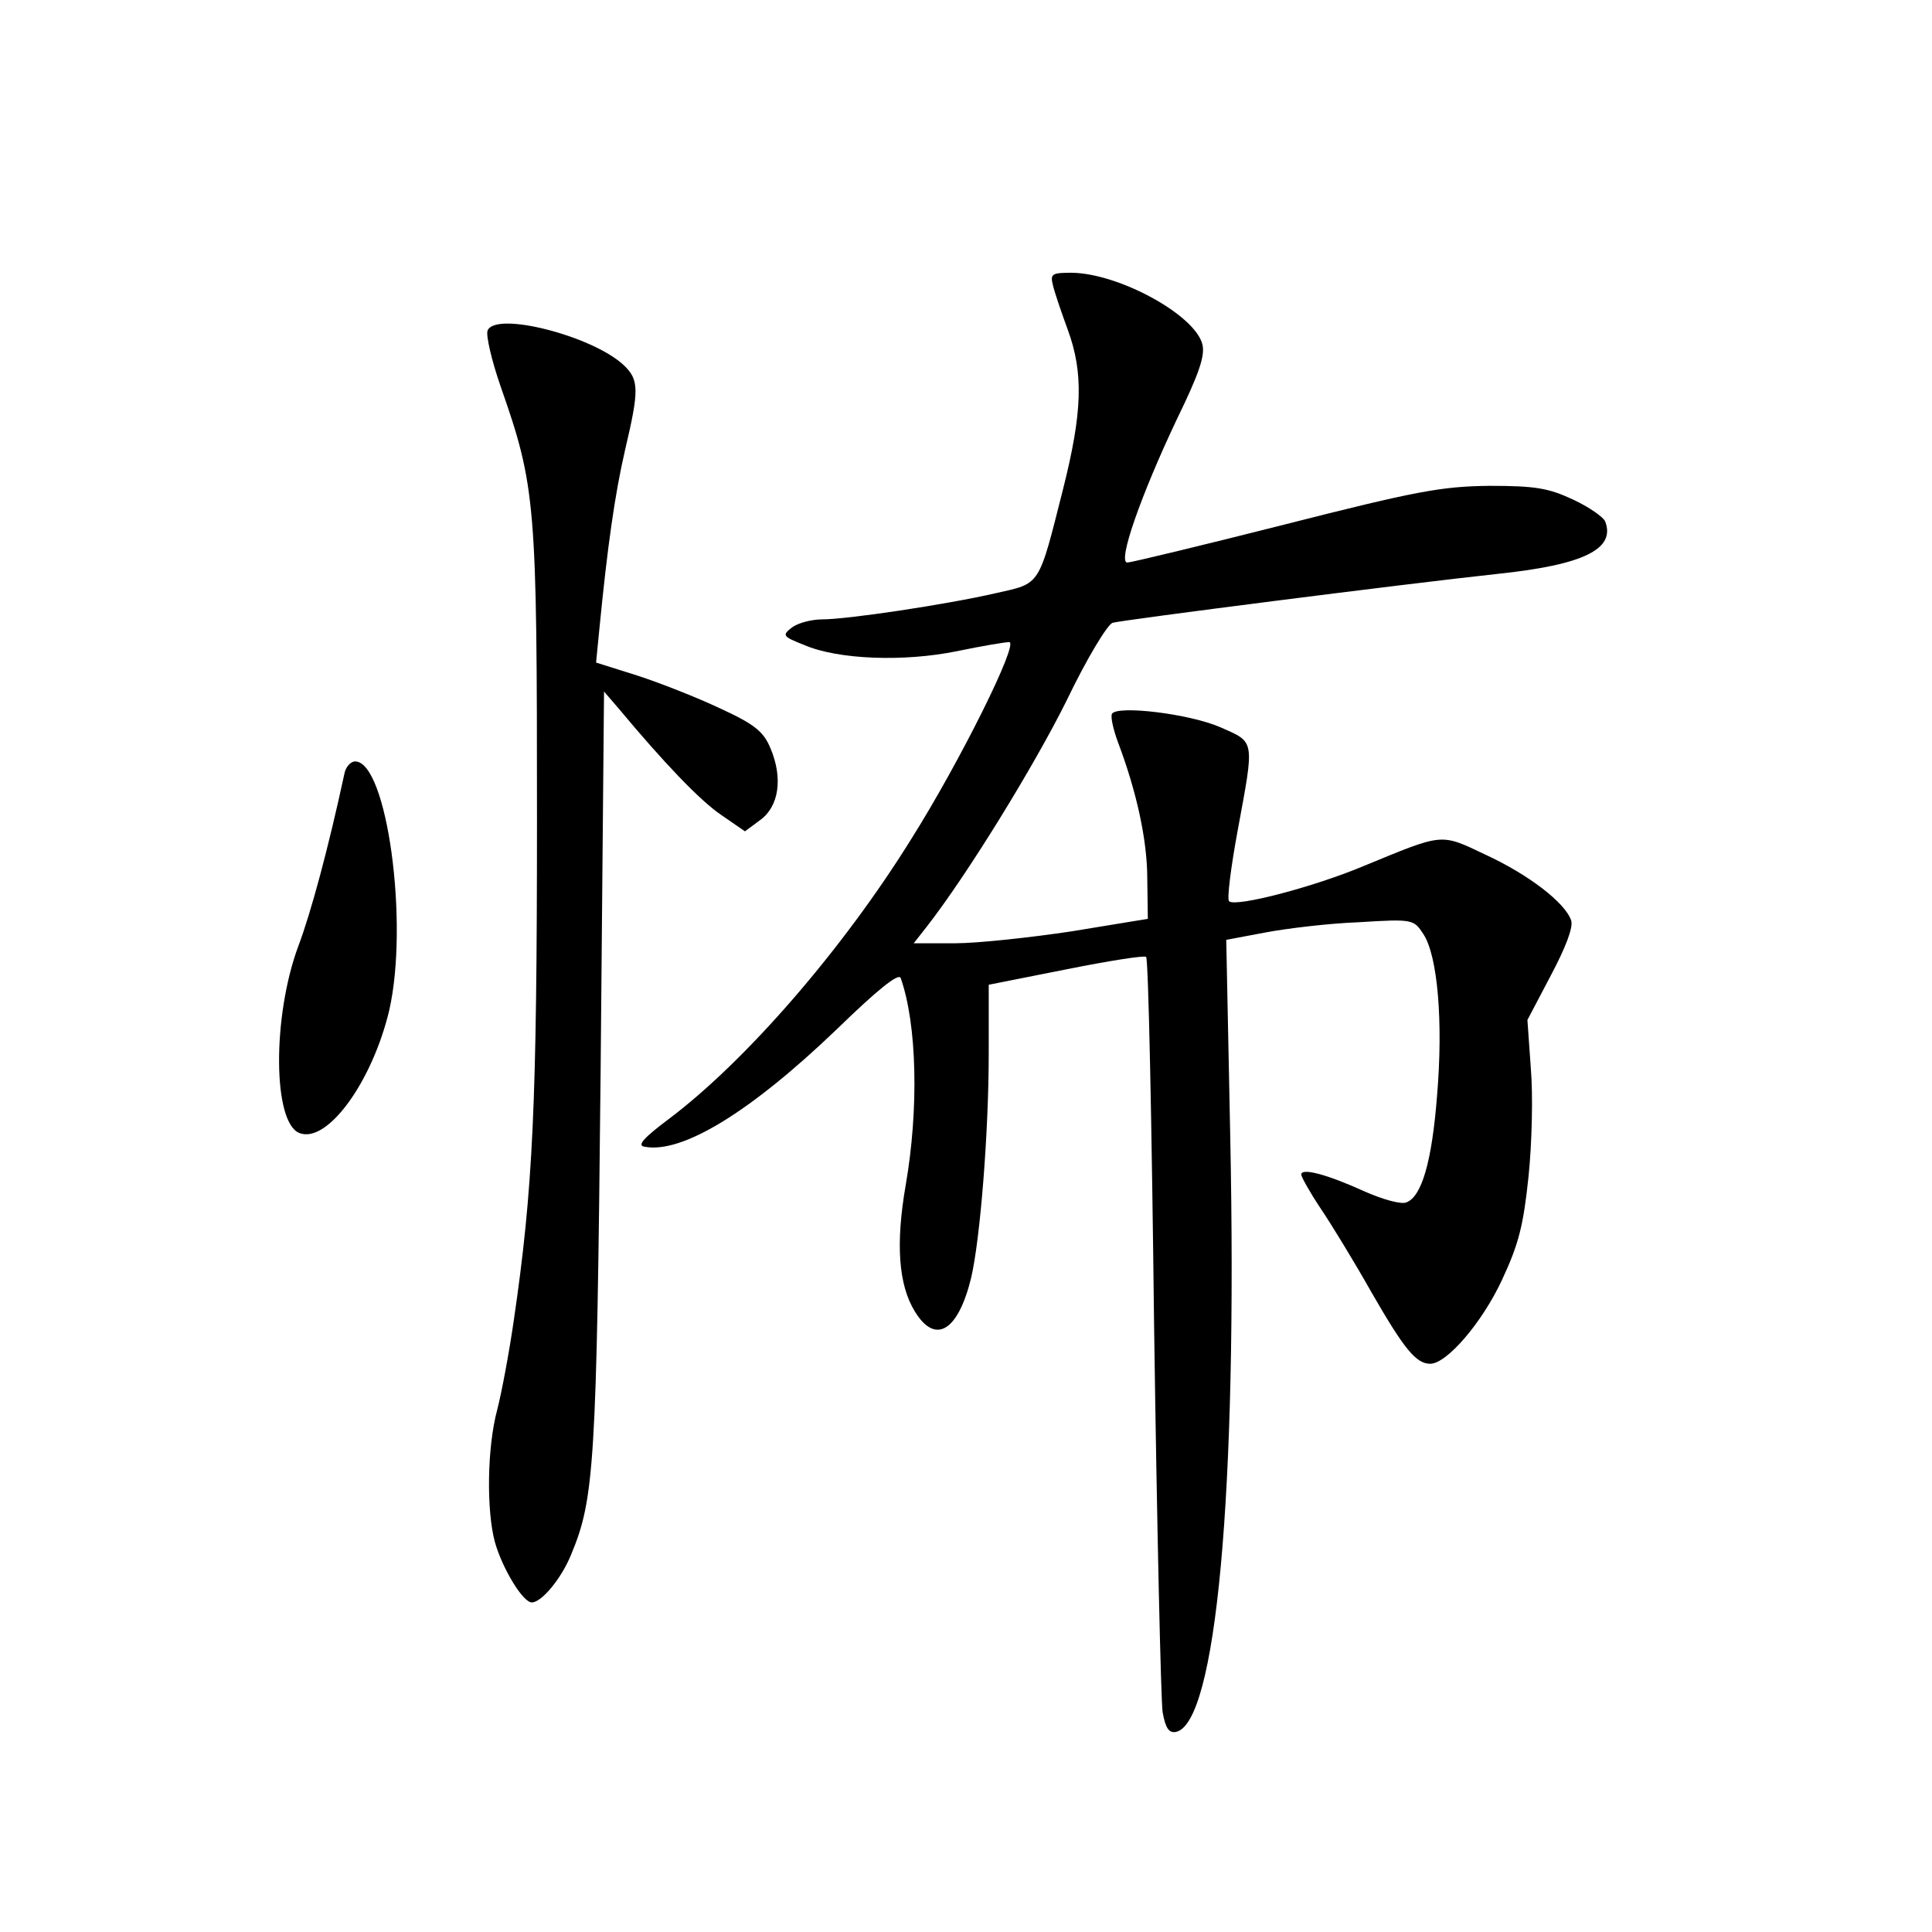 <?xml version="1.0" standalone="no"?>
<!DOCTYPE svg PUBLIC "-//W3C//DTD SVG 20010904//EN"
 "http://www.w3.org/TR/2001/REC-SVG-20010904/DTD/svg10.dtd">
<svg version="1.0" xmlns="http://www.w3.org/2000/svg"
 width="340pt" height="340pt" viewBox="0 0 340 340"
 preserveAspectRatio="xMidYMid meet">
<g transform="translate(0,340) scale(0.1,-0.1)"
fill="#000000" stroke="none">
<path d="M1853 2898 c3 -13 15 -48 26 -78 28 -76 26 -145 -8 -280 -44 -174
-39 -166 -119 -184 -87 -20 -261 -46 -305 -46 -18 0 -42 -6 -53 -14 -18 -14
-17 -16 21 -31 60 -26 176 -30 269 -11 43 9 85 16 92 16 18 0 -87 -211 -172
-346 -121 -195 -292 -392 -428 -494 -44 -33 -55 -46 -42 -48 66 -13 187 61
340 208 69 67 107 98 111 89 29 -82 32 -231 9 -364 -18 -103 -13 -176 16 -223
36 -59 76 -35 99 59 16 68 31 256 31 395 l0 121 136 27 c75 15 138 25 141 22
4 -3 10 -295 14 -648 5 -354 12 -660 15 -681 5 -28 11 -37 23 -35 71 13 109
419 96 1049 l-7 345 69 13 c37 7 111 16 164 18 96 6 97 5 114 -21 25 -38 35
-154 24 -284 -9 -116 -27 -178 -54 -188 -9 -4 -41 5 -73 19 -68 31 -112 42
-112 30 0 -4 15 -31 33 -58 19 -28 60 -95 91 -150 57 -99 78 -125 103 -125 29
0 91 72 126 147 30 64 38 97 47 183 6 58 8 143 4 190 l-6 85 41 78 c26 49 40
85 36 97 -10 31 -75 81 -151 116 -80 38 -73 38 -214 -20 -88 -37 -226 -73
-237 -62 -4 3 3 59 15 124 30 162 31 155 -30 182 -55 24 -181 39 -191 24 -3
-5 2 -27 10 -49 33 -87 52 -173 52 -241 l1 -71 -134 -22 c-73 -11 -166 -21
-205 -21 l-73 0 22 28 c72 92 191 286 247 399 36 75 72 134 81 137 18 5 510
68 677 86 153 16 208 44 190 92 -3 8 -29 26 -57 39 -43 20 -66 24 -147 24 -84
-1 -128 -9 -360 -68 -146 -37 -271 -67 -277 -67 -18 0 24 119 87 252 39 80 50
112 45 132 -13 52 -147 125 -230 126 -35 0 -38 -2 -33 -22z"/>
<path d="M858 2818 c-3 -8 7 -52 23 -98 62 -177 64 -205 64 -760 0 -506 -7
-653 -41 -885 -8 -55 -21 -125 -29 -156 -18 -67 -19 -178 -4 -233 13 -46 49
-106 65 -106 17 0 52 42 69 84 41 98 45 158 52 850 l6 669 25 -29 c80 -96 144
-163 181 -188 l42 -29 27 20 c33 24 40 74 18 126 -12 29 -27 42 -88 70 -40 19
-106 45 -146 58 l-73 23 6 61 c14 143 27 235 45 313 25 106 25 124 -3 150 -55
51 -226 95 -239 60z"/>
<path d="M606 2038 c-28 -130 -59 -245 -81 -303 -46 -124 -45 -311 2 -329 49
-19 128 90 158 216 35 154 -4 438 -60 438 -8 0 -17 -10 -19 -22z"/>
</g>
</svg>
